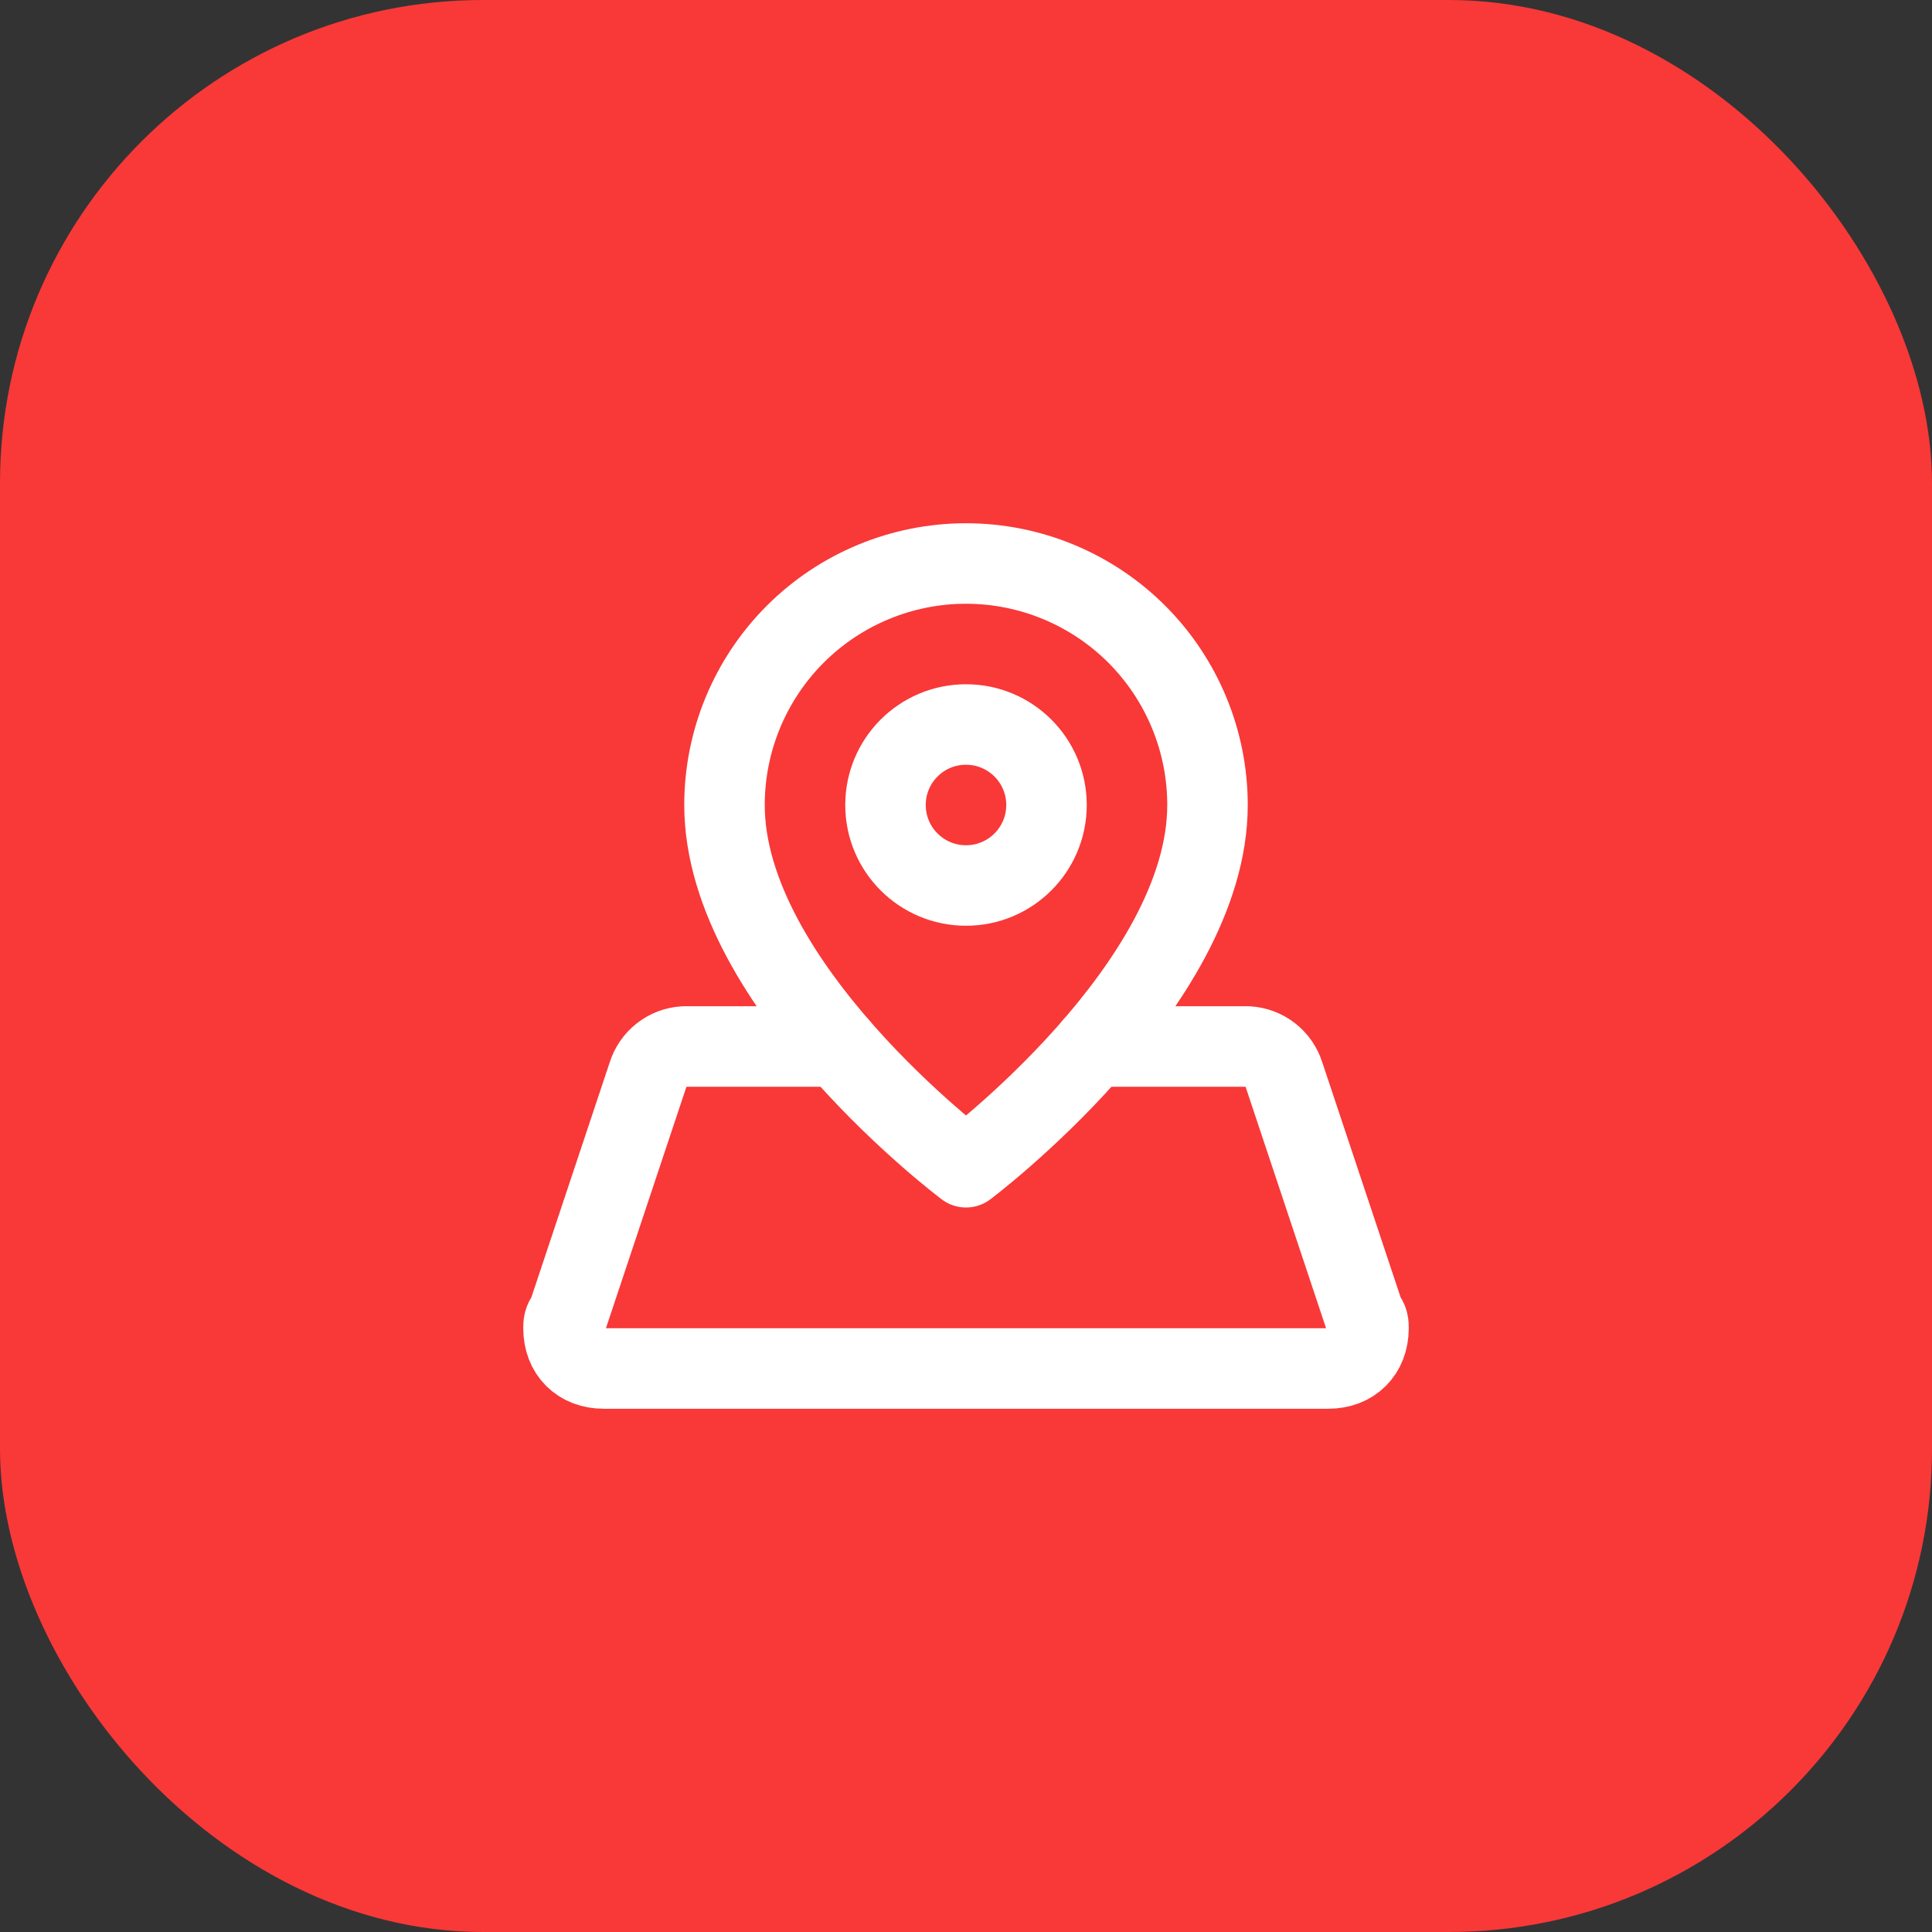 <svg width="48" height="48" viewBox="0 0 48 48" fill="none" xmlns="http://www.w3.org/2000/svg">
<rect x="0" y="0" width="48" height="48" fill="#333333" stroke="none"/>
<rect width="48" height="48" rx="12" fill="#F93838"/>
<path d="M30 20C30 24.5 24 29 24 29C24 29 18 24.5 18 20C18 18.409 18.632 16.883 19.757 15.757C20.883 14.632 22.409 14 24 14C25.591 14 27.117 14.632 28.243 15.757C29.368 16.883 30 18.409 30 20Z" stroke="white" stroke-width="2" stroke-linecap="round" stroke-linejoin="round"/>
<path d="M24 22C25.105 22 26 21.105 26 20C26 18.895 25.105 18 24 18C22.895 18 22 18.895 22 20C22 21.105 22.895 22 24 22Z" stroke="white" stroke-width="2" stroke-linecap="round" stroke-linejoin="round"/>
<path d="M20.835 26H17C16.797 26.011 16.601 26.084 16.441 26.209C16.28 26.334 16.161 26.506 16.1 26.7L14.1 32.7C14 32.8 14 32.9 14 33C14 33.6 14.4 34 15 34H33C33.6 34 34 33.6 34 33C34 32.9 34 32.8 33.9 32.7L31.9 26.7C31.839 26.506 31.72 26.334 31.559 26.209C31.399 26.084 31.203 26.011 31 26H27.165" stroke="white" stroke-width="2" stroke-linecap="round" stroke-linejoin="round"/>
</svg>
